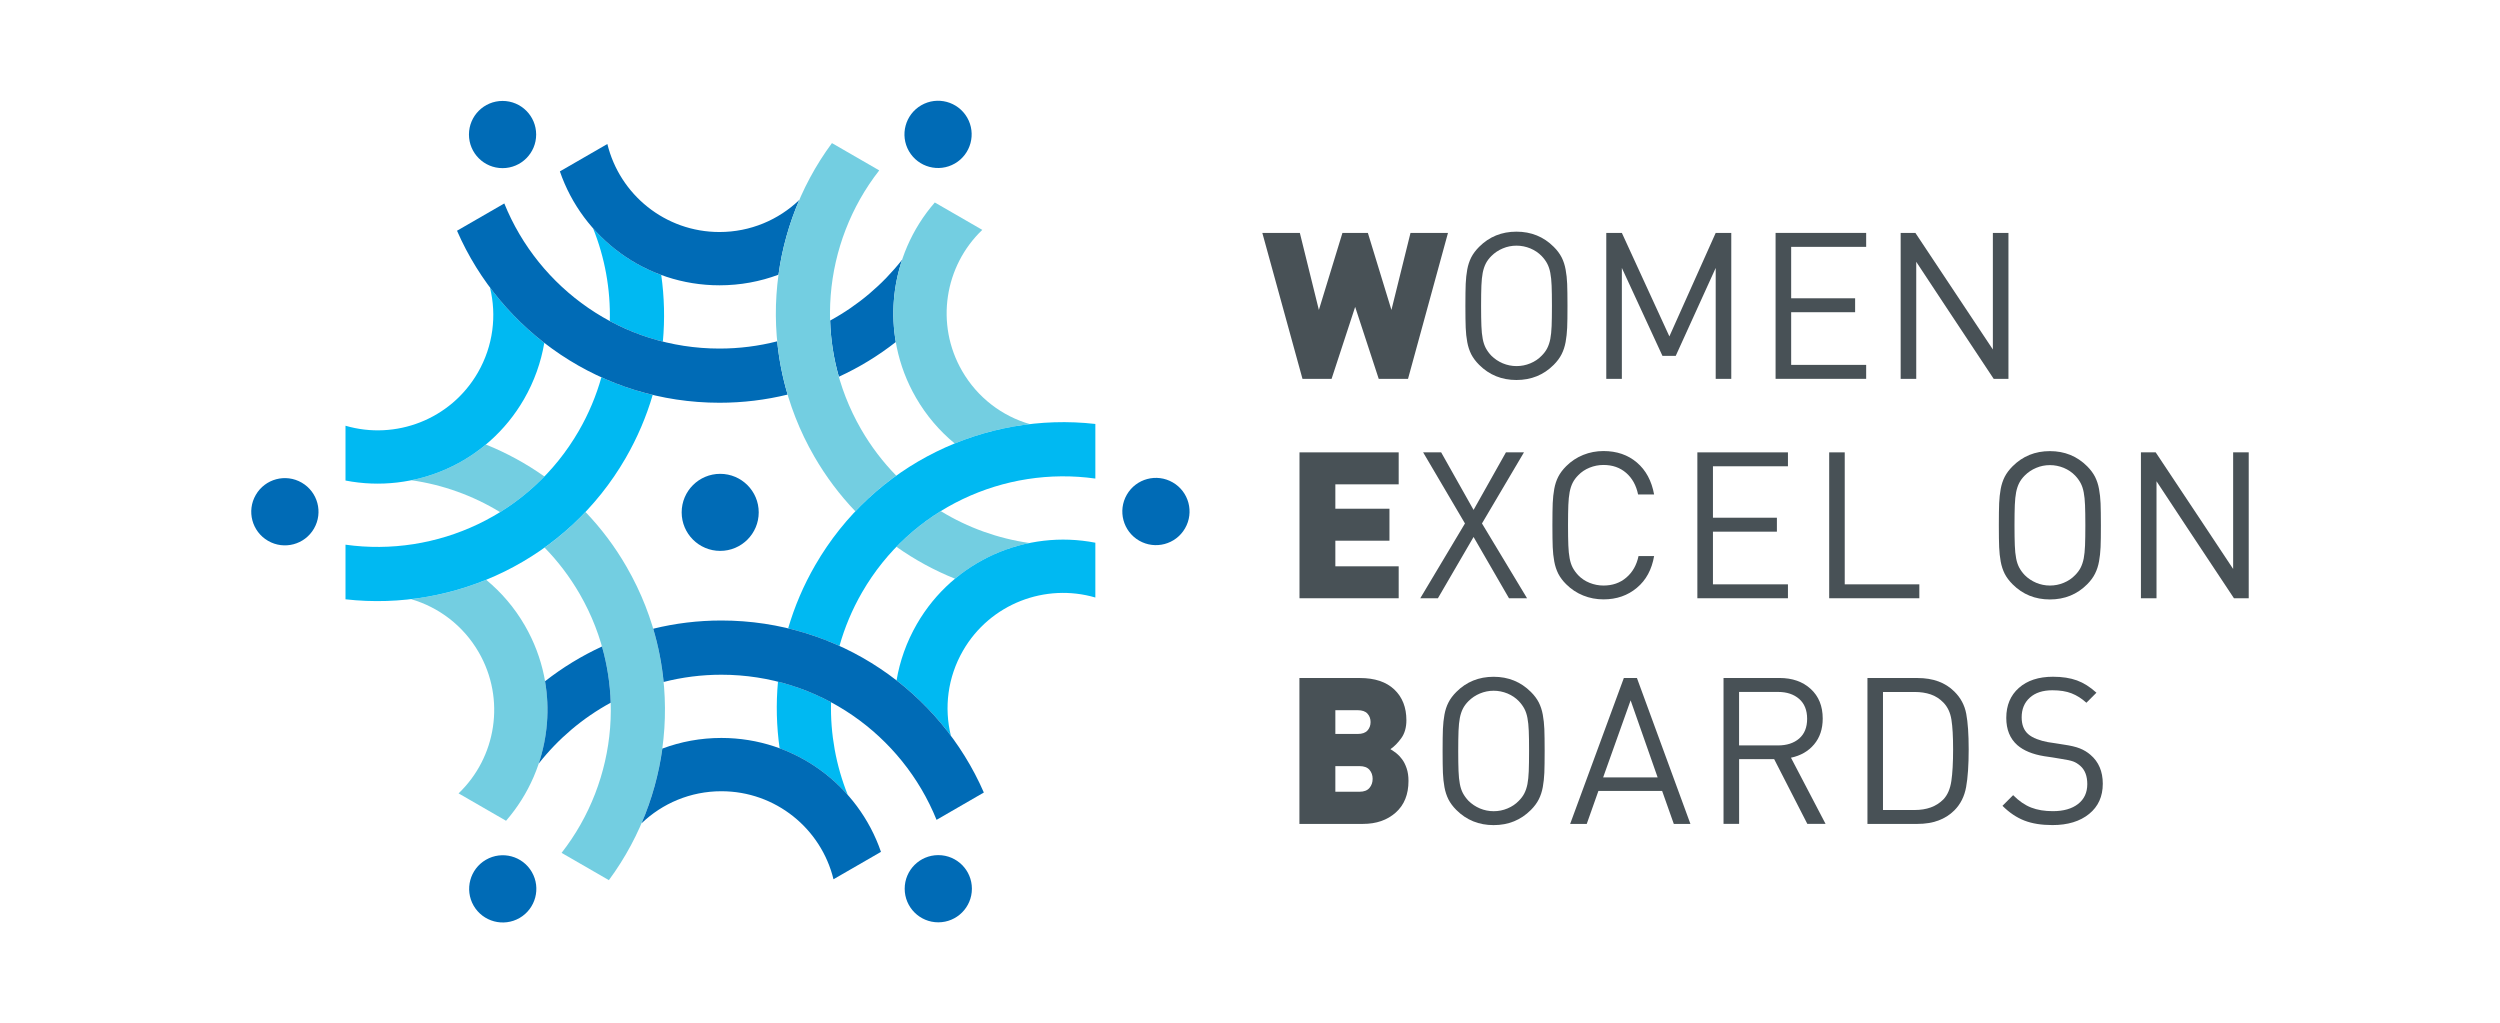 <?xml version="1.0" encoding="utf-8"?>
<!-- Generator: Adobe Illustrator 27.8.0, SVG Export Plug-In . SVG Version: 6.00 Build 0)  -->
<svg version="1.1" id="Layer_1" xmlns="http://www.w3.org/2000/svg" xmlns:xlink="http://www.w3.org/1999/xlink" x="0px" y="0px"
	 viewBox="0 0 645 264" style="enable-background:new 0 0 645 264;" xml:space="preserve">
<style type="text/css">
	.st0{fill:#485156;}
	.st1{fill-rule:evenodd;clip-rule:evenodd;fill:#73CEE1;}
	.st2{fill-rule:evenodd;clip-rule:evenodd;fill:#00B9F2;}
	.st3{fill-rule:evenodd;clip-rule:evenodd;fill:#006BB6;}
	.st4{fill-rule:evenodd;clip-rule:evenodd;fill:#0067B3;}
</style>
<g>
	<polygon class="st0" points="373.58,60.09 363.91,60.09 358.99,79.97 352.91,60.09 346.35,60.09 340.27,79.97 335.36,60.09 
		325.68,60.09 336.04,97.74 343.55,97.74 349.63,79.18 355.71,97.74 363.27,97.74 373.58,60.09 	"/>
	<path class="st0" d="M404.41,78.91c0-2.47-0.03-4.35-0.08-5.66c-0.05-1.3-0.18-2.54-0.4-3.7c-0.21-1.16-0.55-2.21-1.03-3.15
		c-0.48-0.93-1.15-1.84-2.04-2.72c-2.61-2.61-5.82-3.91-9.62-3.91c-3.81,0-7.01,1.3-9.62,3.91c-0.88,0.88-1.56,1.79-2.04,2.72
		c-0.47,0.93-0.82,1.98-1.03,3.12c-0.21,1.15-0.34,2.38-0.4,3.7c-0.05,1.32-0.08,3.22-0.08,5.68c0,2.47,0.03,4.35,0.08,5.66
		c0.05,1.3,0.18,2.54,0.4,3.7c0.21,1.16,0.56,2.21,1.03,3.15c0.48,0.93,1.16,1.84,2.04,2.72c2.61,2.61,5.82,3.91,9.62,3.91
		c3.81,0,7.02-1.3,9.62-3.91c0.88-0.88,1.56-1.8,2.04-2.75c0.48-0.95,0.82-2,1.03-3.14c0.21-1.15,0.34-2.37,0.4-3.67
		C404.39,83.27,404.41,81.38,404.41,78.91L404.41,78.91z M400.4,78.91c0,2.15-0.03,3.89-0.08,5.21c-0.05,1.32-0.17,2.43-0.34,3.33
		c-0.18,0.9-0.44,1.69-0.79,2.38c-0.35,0.69-0.83,1.33-1.43,1.93c-0.81,0.85-1.79,1.51-2.93,1.98c-1.15,0.48-2.34,0.71-3.57,0.71
		c-1.23,0-2.41-0.24-3.54-0.71c-1.13-0.48-2.12-1.14-2.96-1.98c-0.6-0.63-1.07-1.29-1.43-1.96c-0.35-0.67-0.62-1.46-0.79-2.38
		c-0.18-0.92-0.29-2.03-0.34-3.33c-0.05-1.3-0.08-3.03-0.08-5.18c0-2.19,0.03-3.93,0.08-5.23c0.05-1.3,0.17-2.41,0.34-3.3
		c0.18-0.9,0.44-1.69,0.79-2.38c0.35-0.69,0.83-1.33,1.43-1.93c0.85-0.85,1.83-1.51,2.96-1.98c1.13-0.48,2.31-0.71,3.54-0.71
		c1.23,0,2.42,0.24,3.57,0.71c1.14,0.48,2.12,1.14,2.93,1.98c0.6,0.63,1.08,1.29,1.43,1.96c0.35,0.67,0.62,1.46,0.79,2.38
		c0.18,0.92,0.29,2.02,0.34,3.3C400.37,74.99,400.4,76.73,400.4,78.91L400.4,78.91z"/>
	<polygon class="st0" points="446.67,97.74 446.67,60.09 442.65,60.09 430.7,86.79 418.44,60.09 414.42,60.09 414.42,97.74 
		418.44,97.74 418.44,69.13 428.91,91.81 432.34,91.81 442.65,69.13 442.65,97.74 446.67,97.74 	"/>
	<polygon class="st0" points="481.47,97.74 481.47,94.14 462.12,94.14 462.12,80.55 478.62,80.55 478.62,76.96 462.12,76.96 
		462.12,63.69 481.47,63.69 481.47,60.09 458.1,60.09 458.1,97.74 481.47,97.74 	"/>
	<polygon class="st0" points="518.18,97.74 518.18,60.09 514.16,60.09 514.16,90.17 506.12,78.07 494.17,60.09 490.37,60.09 
		490.37,97.74 494.39,97.74 494.39,67.55 502.21,79.39 514.37,97.74 518.18,97.74 	"/>
	<polygon class="st0" points="360.86,154.35 360.86,146.11 344.52,146.11 344.52,139.5 358.48,139.5 358.48,131.25 344.52,131.25 
		344.52,124.96 360.86,124.96 360.86,116.71 335.27,116.71 335.27,154.35 360.86,154.35 	"/>
	<polygon class="st0" points="393.98,154.35 382.35,135.05 393.18,116.71 388.53,116.71 380.18,131.56 371.82,116.71 367.17,116.71 
		377.96,135.05 366.43,154.35 370.98,154.35 380.18,138.54 389.32,154.35 393.98,154.35 	"/>
	<path class="st0" d="M426.76,143.46h-4.02c-0.49,2.33-1.54,4.18-3.15,5.55c-1.6,1.38-3.57,2.06-5.89,2.06
		c-1.23,0-2.42-0.23-3.57-0.69c-1.15-0.46-2.12-1.11-2.94-1.96c-0.6-0.64-1.07-1.29-1.43-1.96c-0.35-0.67-0.62-1.47-0.79-2.41
		c-0.18-0.93-0.29-2.04-0.34-3.33c-0.05-1.29-0.08-3.02-0.08-5.21c0-2.19,0.03-3.93,0.08-5.23c0.05-1.3,0.17-2.41,0.34-3.33
		c0.18-0.92,0.44-1.72,0.79-2.41c0.35-0.69,0.83-1.33,1.43-1.93c0.81-0.85,1.79-1.5,2.94-1.96c1.14-0.46,2.33-0.69,3.57-0.69
		c2.33,0,4.27,0.68,5.84,2.04c1.57,1.36,2.6,3.22,3.09,5.58h4.13c-0.64-3.53-2.12-6.27-4.44-8.25c-2.33-1.98-5.2-2.96-8.62-2.96
		c-1.83,0-3.58,0.33-5.24,1c-1.66,0.67-3.12,1.64-4.39,2.91c-0.88,0.88-1.56,1.79-2.04,2.72c-0.48,0.93-0.82,1.98-1.03,3.12
		c-0.21,1.14-0.34,2.38-0.4,3.7c-0.05,1.32-0.08,3.22-0.08,5.68c0,2.47,0.03,4.35,0.08,5.66c0.05,1.3,0.18,2.54,0.4,3.7
		c0.21,1.16,0.56,2.21,1.03,3.15c0.48,0.93,1.15,1.84,2.04,2.72c1.27,1.27,2.73,2.24,4.39,2.91c1.66,0.67,3.4,1,5.24,1
		c3.38,0,6.26-1,8.62-2.99C424.68,149.69,426.16,146.95,426.76,143.46L426.76,143.46z"/>
	<polygon class="st0" points="461.29,154.35 461.29,150.76 441.94,150.76 441.94,137.17 458.44,137.17 458.44,133.57 441.94,133.57 
		441.94,120.3 461.29,120.3 461.29,116.71 437.92,116.71 437.92,154.35 461.29,154.35 	"/>
	<polygon class="st0" points="495.19,154.35 495.19,150.76 475.94,150.76 475.94,116.71 471.93,116.71 471.93,154.35 495.19,154.35 
			"/>
	<path class="st0" d="M542.03,135.53c0-2.47-0.03-4.35-0.08-5.66c-0.05-1.3-0.19-2.54-0.4-3.7c-0.21-1.16-0.56-2.21-1.03-3.15
		c-0.48-0.93-1.15-1.84-2.03-2.72c-2.61-2.61-5.82-3.91-9.62-3.91c-3.81,0-7.01,1.3-9.62,3.91c-0.88,0.88-1.56,1.79-2.04,2.72
		c-0.47,0.93-0.82,1.98-1.03,3.12c-0.21,1.14-0.34,2.38-0.4,3.7c-0.05,1.32-0.08,3.22-0.08,5.68c0,2.47,0.03,4.35,0.08,5.66
		c0.05,1.3,0.19,2.54,0.4,3.7c0.21,1.16,0.56,2.21,1.03,3.15c0.48,0.93,1.16,1.84,2.04,2.72c2.61,2.61,5.82,3.91,9.62,3.91
		c3.81,0,7.02-1.3,9.62-3.91c0.88-0.88,1.56-1.8,2.03-2.75c0.48-0.95,0.82-2,1.03-3.15c0.21-1.14,0.34-2.37,0.4-3.67
		C542.01,139.88,542.03,138,542.03,135.53L542.03,135.53z M538.02,135.53c0,2.15-0.03,3.89-0.08,5.21
		c-0.05,1.32-0.17,2.43-0.34,3.33c-0.18,0.9-0.44,1.69-0.79,2.38c-0.35,0.69-0.83,1.33-1.43,1.93c-0.81,0.85-1.79,1.51-2.93,1.98
		c-1.15,0.48-2.34,0.71-3.57,0.71s-2.41-0.24-3.54-0.71c-1.13-0.48-2.12-1.14-2.96-1.98c-0.6-0.63-1.07-1.29-1.43-1.96
		c-0.35-0.67-0.62-1.46-0.79-2.38c-0.18-0.92-0.29-2.03-0.34-3.33c-0.05-1.3-0.08-3.03-0.08-5.18c0-2.19,0.03-3.93,0.08-5.23
		c0.05-1.3,0.17-2.41,0.34-3.3c0.18-0.9,0.44-1.69,0.79-2.38c0.35-0.69,0.83-1.33,1.43-1.93c0.85-0.85,1.83-1.51,2.96-1.98
		c1.13-0.48,2.31-0.71,3.54-0.71s2.42,0.24,3.57,0.71c1.14,0.48,2.12,1.14,2.93,1.98c0.6,0.63,1.07,1.29,1.43,1.96
		c0.35,0.67,0.62,1.46,0.79,2.38c0.18,0.92,0.29,2.02,0.34,3.31C537.99,131.61,538.02,133.34,538.02,135.53L538.02,135.53z"/>
	<polygon class="st0" points="580.17,154.35 580.17,116.71 576.15,116.71 576.15,146.79 568.12,134.68 556.17,116.71 552.36,116.71 
		552.36,154.35 556.38,154.35 556.38,124.16 564.2,136.01 576.36,154.35 580.17,154.35 	"/>
	<path class="st0" d="M363.39,201.47c0-1.23-0.16-2.32-0.48-3.25c-0.32-0.93-0.71-1.72-1.19-2.35c-0.48-0.64-0.95-1.14-1.43-1.51
		c-0.48-0.37-1-0.73-1.56-1.08c0.99-0.67,1.92-1.61,2.8-2.83c0.88-1.22,1.32-2.76,1.32-4.63c0-3.31-1.04-5.96-3.12-7.93
		c-2.08-1.97-5.04-2.96-8.88-2.96h-15.6v37.64h16.39c3.45,0,6.27-0.98,8.46-2.93C362.3,207.68,363.39,204.96,363.39,201.47
		L363.39,201.47z M353.61,186.29c0,0.85-0.26,1.57-0.79,2.17c-0.53,0.6-1.37,0.9-2.54,0.9h-5.76v-6.13h5.76
		c1.16,0,2.01,0.3,2.54,0.9C353.35,184.73,353.61,185.45,353.61,186.29L353.61,186.29z M354.14,200.94c0,0.92-0.27,1.7-0.82,2.35
		c-0.55,0.65-1.4,0.98-2.56,0.98h-6.24v-6.61h6.24c1.16,0,2.02,0.32,2.56,0.95C353.87,199.25,354.14,200.02,354.14,200.94
		L354.14,200.94z"/>
	<path class="st0" d="M398.52,193.75c0-2.47-0.03-4.35-0.08-5.66c-0.05-1.3-0.19-2.54-0.4-3.7c-0.21-1.16-0.56-2.21-1.03-3.15
		c-0.48-0.93-1.15-1.84-2.04-2.72c-2.61-2.61-5.82-3.91-9.62-3.91c-3.81,0-7.02,1.3-9.62,3.91c-0.88,0.88-1.56,1.79-2.03,2.72
		c-0.48,0.93-0.82,1.97-1.03,3.12c-0.21,1.14-0.34,2.38-0.4,3.7c-0.05,1.32-0.08,3.22-0.08,5.68c0,2.47,0.03,4.35,0.08,5.66
		c0.05,1.3,0.19,2.54,0.4,3.7c0.21,1.16,0.56,2.21,1.03,3.15c0.48,0.93,1.15,1.84,2.03,2.72c2.61,2.61,5.82,3.91,9.62,3.91
		c3.81,0,7.01-1.3,9.62-3.91c0.88-0.88,1.56-1.8,2.04-2.75c0.48-0.95,0.82-2,1.03-3.15c0.21-1.15,0.34-2.37,0.4-3.68
		C398.49,198.1,398.52,196.21,398.52,193.75L398.52,193.75z M394.5,193.75c0,2.15-0.03,3.89-0.08,5.21
		c-0.05,1.32-0.17,2.43-0.34,3.33c-0.18,0.9-0.44,1.69-0.79,2.38c-0.35,0.69-0.83,1.33-1.43,1.93c-0.81,0.85-1.79,1.51-2.93,1.98
		c-1.14,0.48-2.33,0.71-3.57,0.71s-2.41-0.24-3.54-0.71c-1.13-0.48-2.11-1.14-2.96-1.98c-0.6-0.64-1.07-1.29-1.43-1.96
		c-0.35-0.67-0.62-1.46-0.79-2.38c-0.18-0.92-0.29-2.03-0.34-3.33c-0.05-1.3-0.08-3.03-0.08-5.18c0-2.19,0.03-3.93,0.08-5.23
		c0.05-1.3,0.17-2.41,0.34-3.31c0.18-0.9,0.44-1.69,0.79-2.38c0.35-0.69,0.83-1.33,1.43-1.93c0.85-0.85,1.83-1.51,2.96-1.98
		c1.13-0.47,2.31-0.71,3.54-0.71s2.42,0.24,3.57,0.71c1.14,0.48,2.12,1.14,2.93,1.98c0.6,0.63,1.07,1.29,1.43,1.96
		c0.35,0.67,0.62,1.46,0.79,2.38c0.18,0.92,0.29,2.02,0.34,3.31C394.48,189.83,394.5,191.56,394.5,193.75L394.5,193.75z"/>
	<path class="st0" d="M436.13,212.57l-13.8-37.64h-3.38l-13.85,37.64h4.28l3.01-8.51h16.44l3.01,8.51H436.13L436.13,212.57z
		 M427.67,200.57h-14.06l7.09-19.88L427.67,200.57L427.67,200.57z"/>
	<path class="st0" d="M471,212.57l-8.93-17.08c2.5-0.53,4.49-1.67,5.97-3.44c1.48-1.76,2.22-3.98,2.22-6.66
		c0-3.21-1.03-5.75-3.09-7.64c-2.06-1.89-4.75-2.83-8.06-2.83h-14.44v37.64h4.02v-16.71h9.04l8.56,16.71H471L471,212.57z
		 M466.24,185.45c0,2.22-0.69,3.92-2.06,5.1c-1.37,1.18-3.19,1.77-5.45,1.77h-10.05v-13.8h10.05c2.26,0,4.07,0.6,5.45,1.8
		C465.55,181.52,466.24,183.23,466.24,185.45L466.24,185.45z"/>
	<path class="st0" d="M507.92,193.33c0-3.88-0.21-6.93-0.63-9.17c-0.42-2.24-1.45-4.15-3.07-5.74c-2.33-2.33-5.5-3.49-9.52-3.49
		h-12.9v37.64h12.9c4.02,0,7.19-1.16,9.52-3.49c1.59-1.59,2.6-3.6,3.04-6.03C507.7,200.62,507.92,197.38,507.92,193.33
		L507.92,193.33z M503.9,193.33c0,3.42-0.15,6.14-0.45,8.17c-0.3,2.03-0.98,3.6-2.04,4.73c-0.95,0.95-2.04,1.65-3.28,2.09
		c-1.23,0.44-2.61,0.66-4.12,0.66h-8.2v-30.45h8.2c1.51,0,2.89,0.21,4.12,0.63c1.23,0.42,2.33,1.13,3.28,2.11
		c1.09,1.13,1.78,2.6,2.06,4.42C503.76,187.5,503.9,190.05,503.9,193.33L503.9,193.33z"/>
	<path class="st0" d="M542.52,202.21c0-3.17-1.06-5.66-3.17-7.46c-0.81-0.7-1.73-1.26-2.75-1.66c-1.02-0.41-2.4-0.73-4.13-0.98
		l-2.01-0.32l-2.11-0.32c-0.99-0.18-1.94-0.44-2.85-0.79c-0.92-0.35-1.66-0.78-2.22-1.27c-1.13-0.99-1.69-2.43-1.69-4.34
		c0-2.12,0.7-3.81,2.11-5.08c1.41-1.27,3.35-1.9,5.82-1.9c1.94,0,3.59,0.26,4.94,0.79c1.36,0.53,2.63,1.34,3.83,2.43l2.59-2.59
		c-1.62-1.48-3.3-2.54-5.02-3.17c-1.73-0.63-3.79-0.95-6.19-0.95c-3.7,0-6.63,0.96-8.8,2.88c-2.17,1.92-3.25,4.5-3.25,7.74
		c0,3,0.95,5.34,2.86,7.03c1.62,1.41,3.93,2.36,6.93,2.85l2.17,0.32l2.22,0.37c1.41,0.21,2.43,0.43,3.07,0.66
		c0.63,0.23,1.25,0.61,1.85,1.14c1.2,1.06,1.8,2.62,1.8,4.71c0,2.18-0.79,3.89-2.38,5.13c-1.59,1.23-3.75,1.85-6.5,1.85
		c-2.15,0-4.02-0.31-5.6-0.93c-1.59-0.62-3.14-1.68-4.65-3.2l-2.75,2.75c1.76,1.76,3.65,3.03,5.66,3.81
		c2.01,0.78,4.42,1.16,7.24,1.16c3.95,0,7.1-0.96,9.46-2.88C541.34,208.09,542.52,205.49,542.52,202.21L542.52,202.21z"/>
	<path class="st1" d="M161.66,146.25c15.15,26.24,12.36,57.92-4.57,80.83l-12.2-7.04c14.58-18.66,17.24-45.03,4.67-66.8
		c-2.57-4.45-5.63-8.45-9.06-11.96c3.77-2.69,7.3-5.77,10.55-9.2C155.06,136.27,158.64,141,161.66,146.25L161.66,146.25z
		 M129.02,132.13c-7.01-4.29-14.82-7.08-22.9-8.23c7-1.42,13.63-4.55,19.23-9.21c5.31,2.14,10.38,4.89,15.11,8.24
		C137,126.5,133.15,129.58,129.02,132.13L129.02,132.13z"/>
	<path class="st1" d="M135.42,161.4c9.55,16.53,7.01,36.72-4.86,50.36l-12.25-7.07c9.7-9.26,12.21-24.28,5.2-36.41
		c-4-6.92-10.35-11.63-17.46-13.7c6.66-0.78,13.18-2.46,19.38-4.99C129.34,152.81,132.74,156.76,135.42,161.4L135.42,161.4z"/>
	<path class="st2" d="M161.43,118.16c-15.15,26.24-43.98,39.66-72.29,36.46v-14.09c23.45,3.29,47.62-7.59,60.19-29.36
		c2.57-4.45,4.5-9.1,5.83-13.83c4.22,1.91,8.65,3.44,13.24,4.54C166.77,107.45,164.45,112.92,161.43,118.16L161.43,118.16z
		 M157.33,82.83c0.21-8.21-1.28-16.37-4.32-23.94c4.73,5.35,10.76,9.53,17.59,12.05c0.8,5.67,0.95,11.44,0.42,17.2
		C166.19,86.93,161.6,85.13,157.33,82.83L157.33,82.83z"/>
	<path class="st2" d="M135.18,103.01c-9.55,16.53-28.3,24.43-46.04,20.97v-14.14c12.87,3.77,27.13-1.56,34.14-13.7
		c3.99-6.92,4.9-14.78,3.13-21.97c4.01,5.37,8.72,10.18,14.02,14.29C139.58,93.44,137.86,98.37,135.18,103.01L135.18,103.01z"/>
	<path class="st3" d="M185.63,103.91c-30.31,0-56.34-18.26-67.72-44.38l12.2-7.04c8.87,21.95,30.38,37.44,55.52,37.44
		c5.14,0,10.13-0.65,14.89-1.87c0.45,4.61,1.34,9.21,2.69,13.74C197.57,103.18,191.69,103.91,185.63,103.91L185.63,103.91z
		 M214.18,82.7c7.22-3.93,13.54-9.29,18.58-15.71c-2.27,6.77-2.88,14.08-1.64,21.25c-4.5,3.53-9.43,6.54-14.69,8.96
		C215.06,92.42,214.32,87.55,214.18,82.7L214.18,82.7z"/>
	<path class="st3" d="M185.63,73.61c-19.09,0-35.31-12.29-41.18-29.39l12.25-7.07c3.17,13.04,14.92,22.71,28.93,22.71
		c7.99,0,15.24-3.15,20.59-8.27c-2.65,6.16-4.46,12.65-5.37,19.28C196.12,72.64,190.99,73.61,185.63,73.61L185.63,73.61z"/>
	<path class="st1" d="M210.07,117.75c-15.15-26.25-12.36-57.92,4.57-80.83l12.2,7.04c-14.58,18.66-17.24,45.03-4.67,66.8
		c2.57,4.45,5.63,8.45,9.06,11.96c-3.77,2.69-7.3,5.77-10.55,9.2C216.68,127.73,213.1,123,210.07,117.75L210.07,117.75z
		 M242.72,131.87c7.01,4.29,14.82,7.08,22.9,8.23c-7,1.42-13.63,4.55-19.23,9.21c-5.31-2.14-10.38-4.89-15.11-8.24
		C234.74,137.5,238.59,134.42,242.72,131.87L242.72,131.87z"/>
	<path class="st1" d="M236.32,102.6c-9.55-16.53-7.01-36.72,4.86-50.36l12.25,7.07c-9.7,9.26-12.21,24.28-5.2,36.41
		c4,6.92,10.35,11.63,17.46,13.7c-6.66,0.78-13.18,2.46-19.38,4.99C242.4,111.19,239,107.24,236.32,102.6L236.32,102.6z"/>
	<path class="st3" d="M185.81,122.25c5.49,0,9.94,4.45,9.94,9.94c0,5.49-4.45,9.94-9.94,9.94c-5.49,0-9.94-4.45-9.94-9.94
		C175.87,126.7,180.32,122.25,185.81,122.25L185.81,122.25z"/>
	<path class="st3" d="M242.08,220.62c4.79,0,8.67,3.88,8.67,8.67s-3.88,8.67-8.67,8.67c-4.79,0-8.67-3.88-8.67-8.67
		S237.29,220.62,242.08,220.62L242.08,220.62z"/>
	<path class="st2" d="M210.31,145.84c15.15-26.25,43.98-39.66,72.29-36.46v14.09c-23.45-3.29-47.62,7.59-60.19,29.36
		c-2.57,4.45-4.5,9.1-5.83,13.83c-4.22-1.91-8.65-3.44-13.24-4.54C204.97,156.55,207.28,151.08,210.31,145.84L210.31,145.84z
		 M214.41,181.17c-0.21,8.21,1.28,16.37,4.32,23.94c-4.73-5.35-10.76-9.53-17.59-12.05c-0.8-5.67-0.95-11.44-0.42-17.2
		C205.54,177.07,210.13,178.87,214.41,181.17L214.41,181.17z"/>
	<path class="st2" d="M236.56,160.99c9.55-16.53,28.3-24.43,46.04-20.97v14.14c-12.87-3.77-27.13,1.57-34.14,13.7
		c-3.99,6.92-4.9,14.78-3.13,21.97c-4.01-5.37-8.72-10.18-14.02-14.29C232.15,170.56,233.88,165.63,236.56,160.99L236.56,160.99z"/>
	<path class="st3" d="M186.11,160.09c30.31,0,56.34,18.26,67.72,44.38l-12.2,7.05c-8.87-21.95-30.38-37.44-55.52-37.44
		c-5.14,0-10.13,0.65-14.89,1.87c-0.45-4.61-1.34-9.21-2.69-13.74C174.16,160.82,180.05,160.09,186.11,160.09L186.11,160.09z
		 M157.56,181.3c-7.22,3.93-13.54,9.29-18.58,15.71c2.27-6.77,2.88-14.08,1.64-21.25c4.51-3.53,9.43-6.54,14.69-8.96
		C156.67,171.58,157.41,176.45,157.56,181.3L157.56,181.3z"/>
	<path class="st3" d="M186.11,190.39c19.09,0,35.31,12.29,41.18,29.39l-12.25,7.07c-3.17-13.04-14.92-22.71-28.93-22.71
		c-7.99,0-15.24,3.15-20.59,8.27c2.65-6.16,4.46-12.65,5.37-19.28C175.62,191.36,180.75,190.39,186.11,190.39L186.11,190.39z
		 M157.13,227.03l-0.01,0.06l-0.02-0.01L157.13,227.03L157.13,227.03z"/>
	<path class="st3" d="M290.72,127.63c2.39-4.15,7.7-5.57,11.85-3.17c4.15,2.39,5.57,7.7,3.17,11.85c-2.39,4.15-7.7,5.57-11.85,3.17
		C289.75,137.08,288.33,131.78,290.72,127.63L290.72,127.63z"/>
	<path class="st3" d="M234.51,39.01c-2.39-4.15-0.97-9.45,3.17-11.85c4.15-2.4,9.45-0.97,11.85,3.17c2.39,4.15,0.97,9.45-3.17,11.85
		C242.21,44.58,236.91,43.16,234.51,39.01L234.51,39.01z"/>
	<path class="st3" d="M129.66,43.38c-4.79,0-8.67-3.88-8.67-8.67c0-4.79,3.88-8.67,8.67-8.67c4.79,0,8.67,3.88,8.67,8.67
		C138.33,39.5,134.45,43.38,129.66,43.38L129.66,43.38z"/>
	<path class="st3" d="M81.01,136.37c-2.39,4.15-7.7,5.57-11.85,3.17c-4.15-2.4-5.57-7.7-3.17-11.85c2.39-4.15,7.7-5.57,11.85-3.17
		C81.99,126.92,83.41,132.22,81.01,136.37L81.01,136.37z"/>
	<path class="st3" d="M137.22,224.99c2.39,4.15,0.97,9.45-3.17,11.85c-4.15,2.39-9.45,0.97-11.85-3.17
		c-2.39-4.15-0.97-9.45,3.17-11.85C129.53,219.42,134.83,220.84,137.22,224.99L137.22,224.99z"/>
</g>
</svg>
